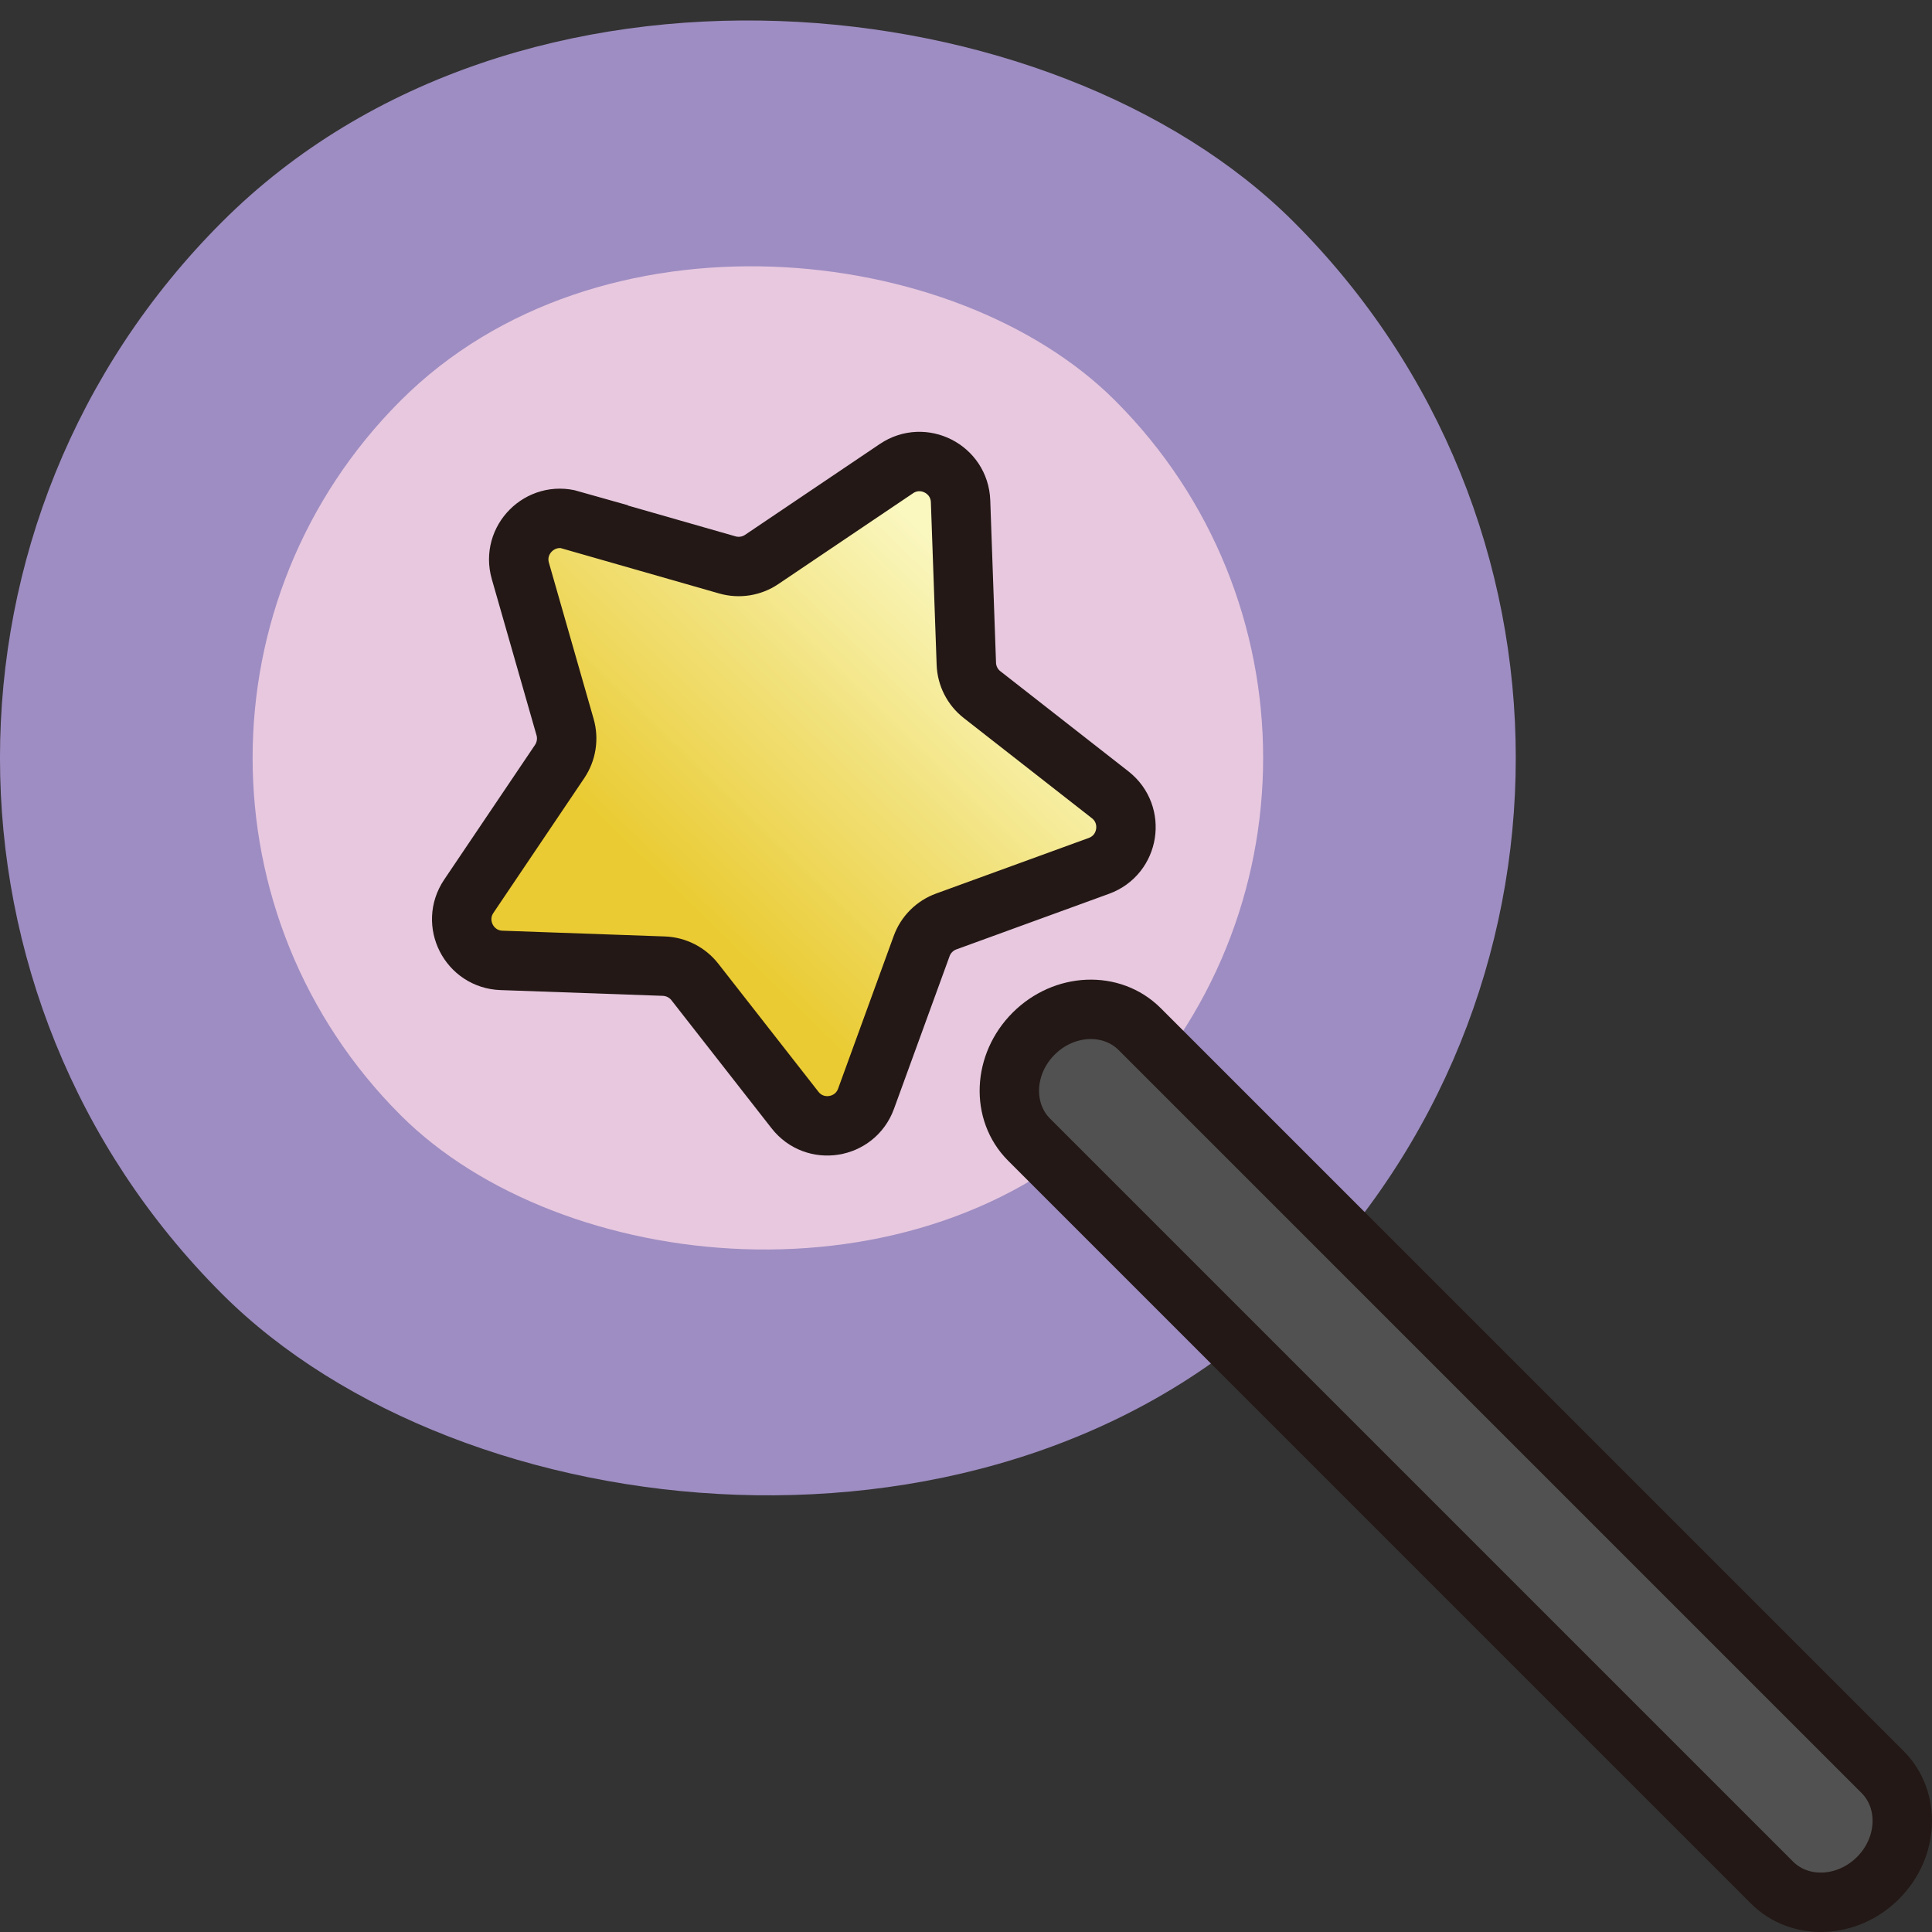 <?xml version="1.0" encoding="UTF-8"?>
<svg xmlns="http://www.w3.org/2000/svg" xmlns:xlink="http://www.w3.org/1999/xlink" viewBox="0 0 325.17 325.17">
  <rect x="0" y="0" width="325.17" height="325.17" fill="#333333" stroke="none"/>
  <defs>
    <style>
      .cls-1 {
        fill: #e7c8df;
      }

      .cls-2 {
        fill: #9e8dc2;
      }

      .cls-3 {
        fill: #515151;
      }

      .cls-3, .cls-4 {
        stroke: #231815;
        stroke-miterlimit: 10;
        stroke-width: 10px;
      }

      .cls-4 {
        fill: url(#_무제_그라디언트_23);
      }
    </style>
    <linearGradient id="_무제_그라디언트_23" data-name="무제 그라디언트 23" x1="35.85" y1="88.05" x2="108.63" y2="86.99" gradientTransform="translate(21.78 109.67) rotate(-45)" gradientUnits="userSpaceOnUse">
      <stop offset="0" stop-color="#eacb33"/>
      <stop offset=".5" stop-color="#f1e077"/>
      <stop offset="1" stop-color="#faf7bf"/>
    </linearGradient>
  </defs>
  <g id="_레이어_1" data-name="레이어 1">
    <g>
      <rect class="cls-2" x="0" y="0" width="255.12" height="255.12" rx="127.56" ry="127.56" transform="translate(-52.84 127.56) rotate(-45)"/>
      <rect class="cls-1" x="42.52" y="42.52" width="170.08" height="170.08" rx="85.04" ry="85.04" transform="translate(-52.84 127.56) rotate(-45)"/>
      <path class="cls-4" d="m96.12,87.55l26.3,7.53c1.97.56,4.08.23,5.78-.92l22.68-15.29c4.51-3.04,10.6.07,10.79,5.5l.97,27.34c.07,2.04,1.04,3.95,2.66,5.21l21.55,16.85c4.28,3.35,3.21,10.1-1.89,11.96l-25.7,9.36c-1.92.7-3.44,2.21-4.14,4.14l-9.36,25.7c-1.86,5.11-8.62,6.18-11.96,1.89l-16.85-21.55c-1.26-1.61-3.17-2.58-5.21-2.66l-27.34-.97c-5.43-.19-8.54-6.28-5.5-10.79l15.29-22.68c1.14-1.7,1.48-3.81.92-5.78l-7.53-26.3c-1.5-5.23,3.34-10.06,8.57-8.57Z"/>
    </g>
  </g>
  <g id="_레이어_4" data-name="레이어 4">
    <path class="cls-3" d="m316.08,316.08h0c-5.14,5.14-13.13,5.48-17.85.76l-125.02-125.02c-4.72-4.72-4.38-12.71.76-17.85h0c5.14-5.14,13.13-5.48,17.85-.76l125.02,125.02c4.72,4.72,4.38,12.71-.76,17.85Z"/>
  </g>
</svg>